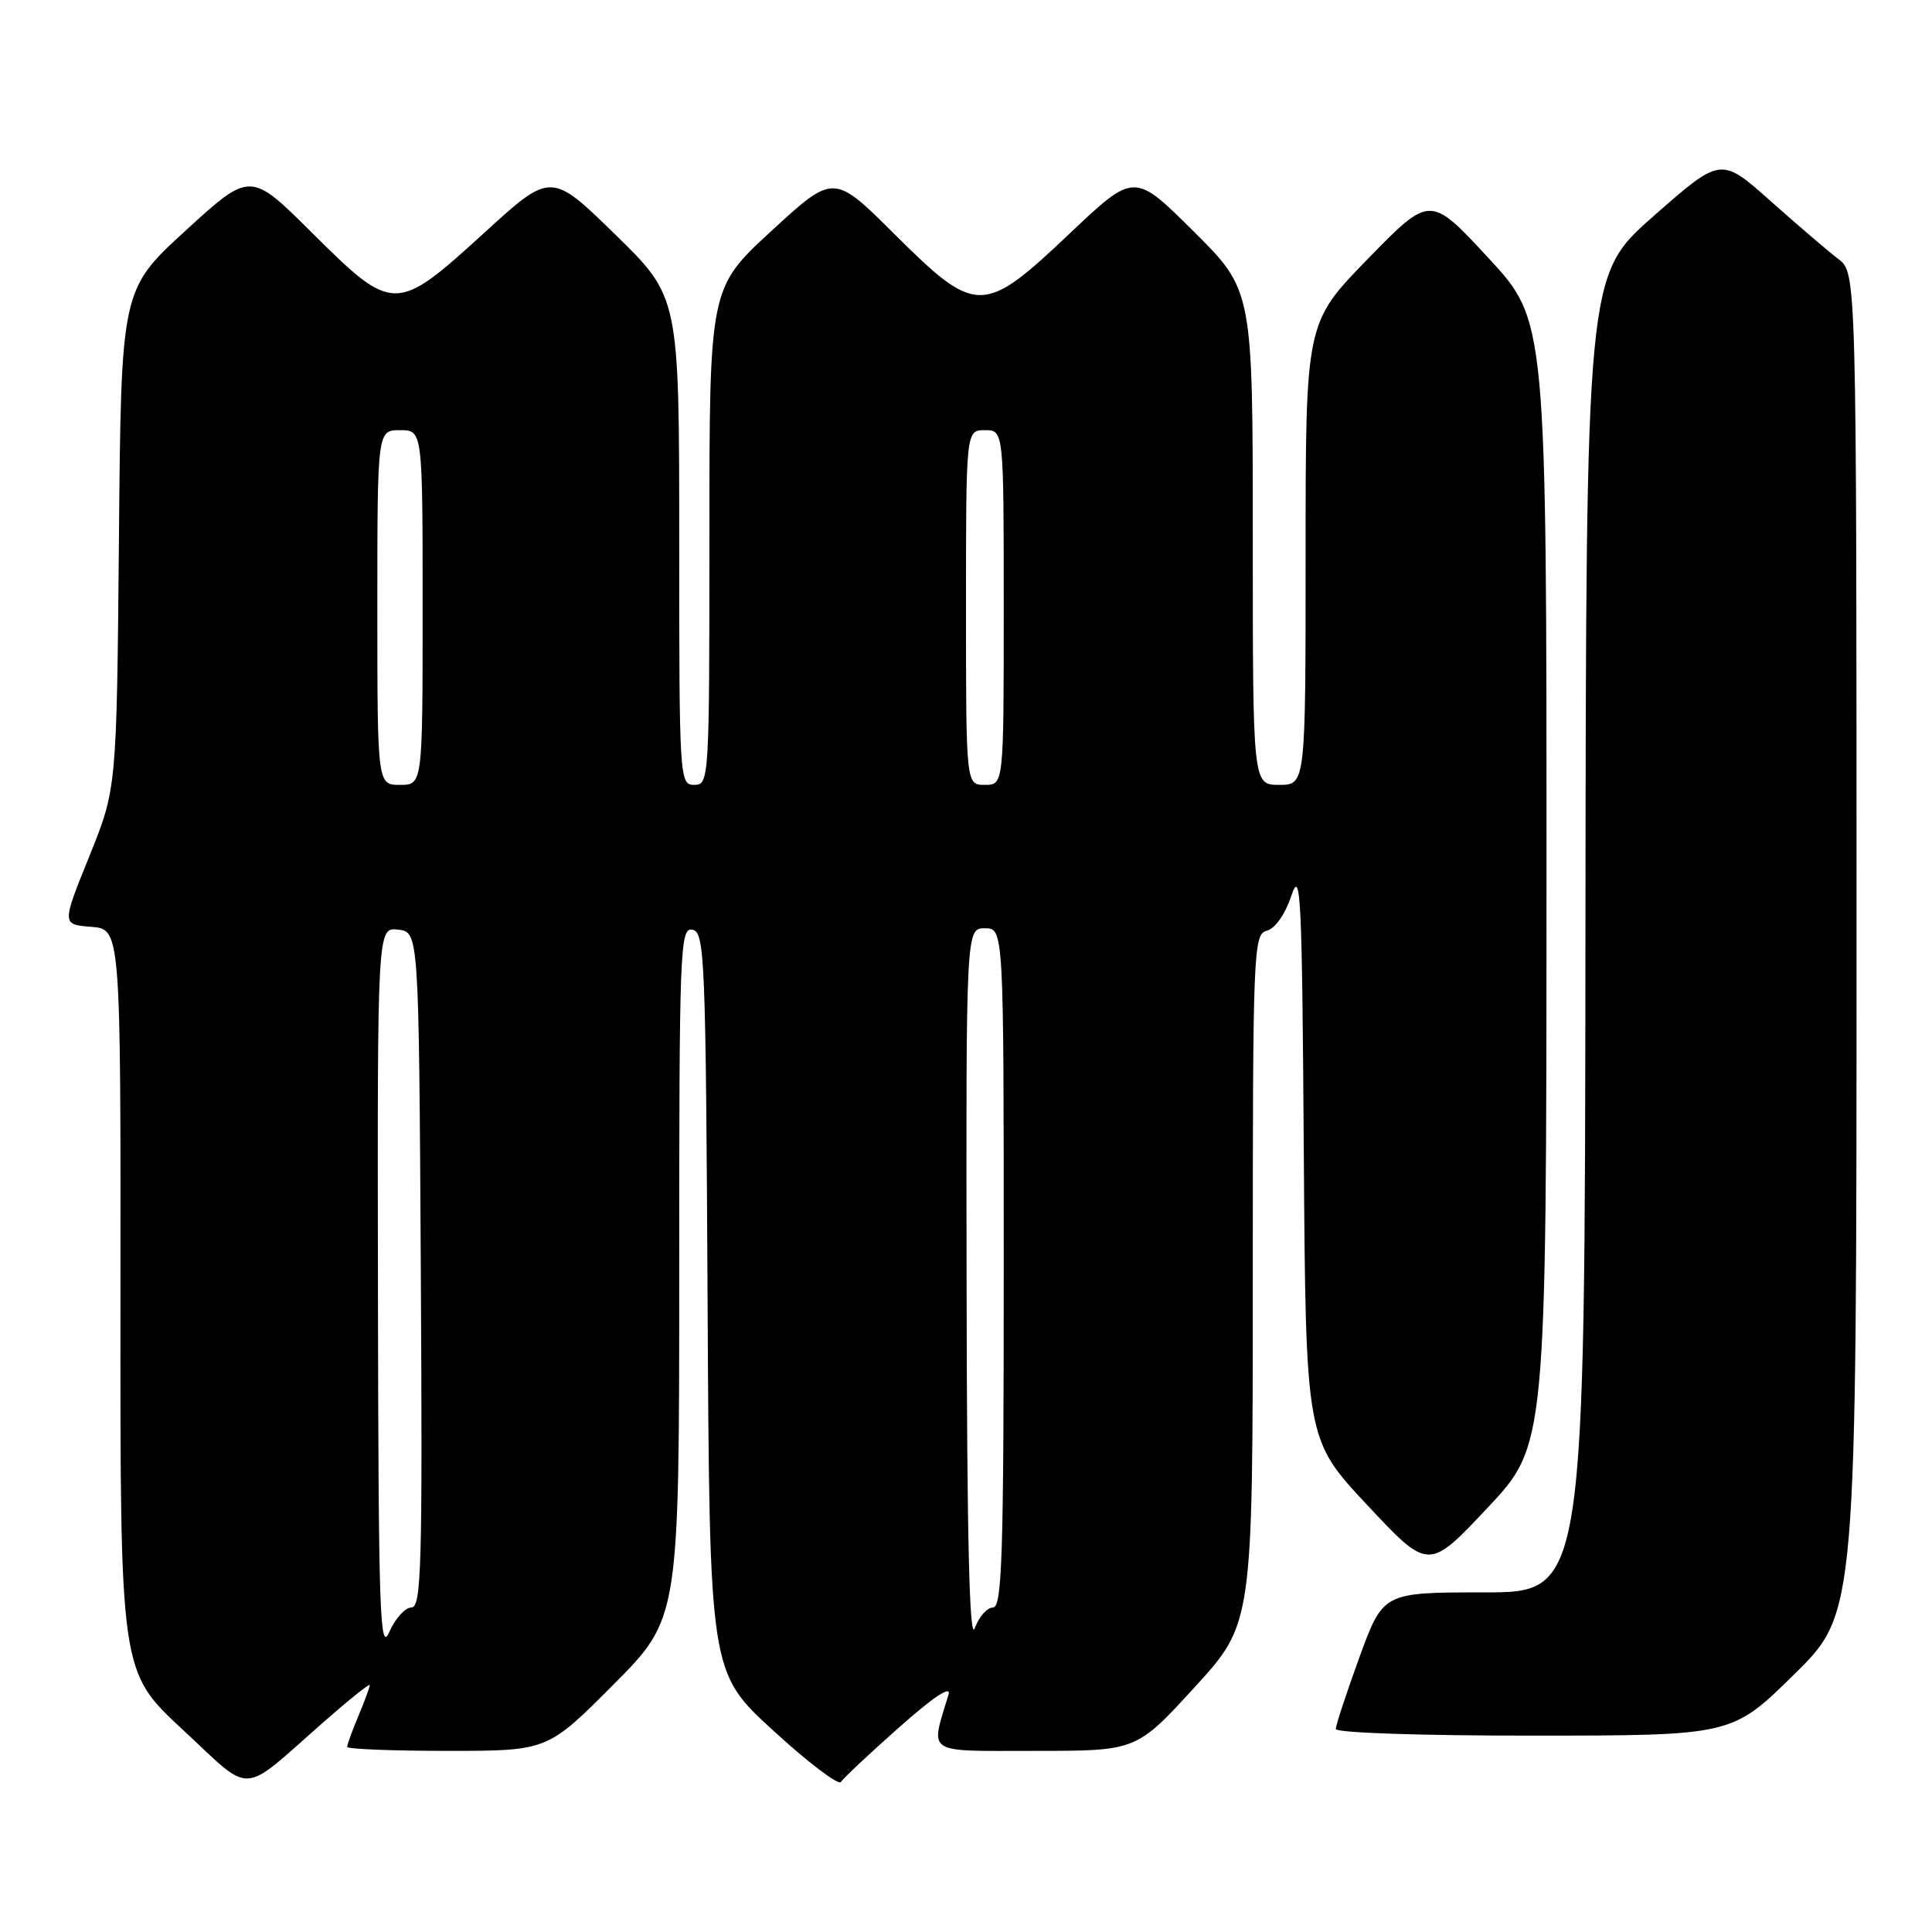 <?xml version="1.0" encoding="UTF-8" standalone="no"?>
<!DOCTYPE svg PUBLIC "-//W3C//DTD SVG 1.1//EN" "http://www.w3.org/Graphics/SVG/1.1/DTD/svg11.dtd" >
<svg xmlns="http://www.w3.org/2000/svg" xmlns:xlink="http://www.w3.org/1999/xlink" version="1.1" viewBox="0 0 256 256">
 <g >
 <path fill="currentColor"
d=" M 42.91 228.15 C 46.26 225.21 49.00 223.02 49.00 223.28 C 49.00 223.54 48.33 225.37 47.50 227.35 C 46.67 229.32 46.00 231.18 46.00 231.47 C 46.00 231.76 51.97 232.00 59.27 232.00 C 72.54 232.00 72.54 232.00 81.27 223.23 C 90.00 214.46 90.00 214.46 90.00 168.66 C 90.00 125.57 90.10 122.87 91.75 123.19 C 93.38 123.50 93.52 126.78 93.76 172.56 C 94.02 221.59 94.02 221.59 102.45 229.30 C 107.08 233.55 111.12 236.61 111.43 236.12 C 111.73 235.63 115.20 232.37 119.13 228.89 C 123.65 224.88 126.06 223.27 125.69 224.52 C 123.27 232.58 122.38 232.00 137.18 232.00 C 150.58 232.00 150.58 232.00 158.29 223.57 C 166.00 215.15 166.00 215.15 166.00 169.48 C 166.00 125.75 166.08 123.79 167.87 123.32 C 168.97 123.04 170.30 121.13 171.12 118.67 C 172.35 114.95 172.53 118.59 172.76 152.62 C 173.02 190.73 173.02 190.73 181.16 199.42 C 189.29 208.11 189.29 208.11 197.09 199.81 C 204.90 191.50 204.90 191.50 204.92 117.00 C 204.93 42.50 204.93 42.50 197.21 34.17 C 189.50 25.84 189.50 25.84 181.25 34.30 C 173.00 42.76 173.00 42.76 173.00 73.38 C 173.00 104.00 173.00 104.00 169.50 104.00 C 166.00 104.00 166.00 104.00 166.00 71.23 C 166.00 38.45 166.00 38.45 158.15 30.65 C 150.30 22.84 150.30 22.84 141.76 30.92 C 130.27 41.81 129.37 41.81 118.50 31.00 C 110.47 23.01 110.47 23.01 102.23 30.59 C 94.00 38.16 94.00 38.16 94.00 71.08 C 94.00 103.33 93.96 104.00 92.00 104.00 C 90.04 104.00 90.00 103.33 90.00 71.68 C 90.00 39.35 90.00 39.35 81.51 31.06 C 73.01 22.77 73.01 22.77 64.12 30.89 C 52.46 41.53 52.09 41.53 41.36 30.86 C 33.17 22.71 33.17 22.71 24.61 30.54 C 16.05 38.38 16.05 38.38 15.76 71.44 C 15.46 104.50 15.46 104.50 11.82 113.50 C 8.18 122.50 8.18 122.50 12.09 122.81 C 16.00 123.11 16.00 123.11 15.96 172.31 C 15.93 221.50 15.93 221.50 24.19 229.17 C 33.64 237.93 31.66 238.04 42.91 228.15 Z  M 237.75 221.85 C 246.00 213.74 246.00 213.74 246.00 124.95 C 246.00 36.17 246.00 36.17 243.60 34.33 C 242.28 33.33 238.23 29.86 234.61 26.64 C 228.03 20.78 228.03 20.78 219.10 28.64 C 210.16 36.50 210.16 36.50 210.08 123.75 C 210.00 211.00 210.00 211.00 196.63 211.00 C 183.27 211.00 183.27 211.00 180.13 219.60 C 178.41 224.33 177.00 228.61 177.00 229.10 C 177.00 229.61 188.39 229.99 203.25 229.98 C 229.50 229.97 229.50 229.97 237.75 221.85 Z  M 50.08 171.18 C 50.00 122.87 50.00 122.87 52.75 123.18 C 55.50 123.50 55.50 123.50 55.76 168.25 C 55.99 207.57 55.84 213.00 54.51 213.00 C 53.68 213.00 52.37 214.46 51.58 216.25 C 50.33 219.12 50.15 213.85 50.08 171.18 Z  M 128.08 170.75 C 128.00 123.00 128.00 123.00 130.50 123.00 C 133.00 123.00 133.00 123.00 133.00 168.00 C 133.00 206.16 132.78 213.00 131.58 213.00 C 130.80 213.00 129.71 214.24 129.16 215.75 C 128.46 217.66 128.13 203.97 128.08 170.75 Z  M 50.00 80.50 C 50.00 57.00 50.00 57.00 53.00 57.00 C 56.00 57.00 56.00 57.00 56.00 80.50 C 56.00 104.00 56.00 104.00 53.00 104.00 C 50.00 104.00 50.00 104.00 50.00 80.50 Z  M 128.00 80.50 C 128.00 57.00 128.00 57.00 130.50 57.00 C 133.00 57.00 133.00 57.00 133.00 80.50 C 133.00 104.00 133.00 104.00 130.50 104.00 C 128.00 104.00 128.00 104.00 128.00 80.50 Z "/>
</g>
</svg>